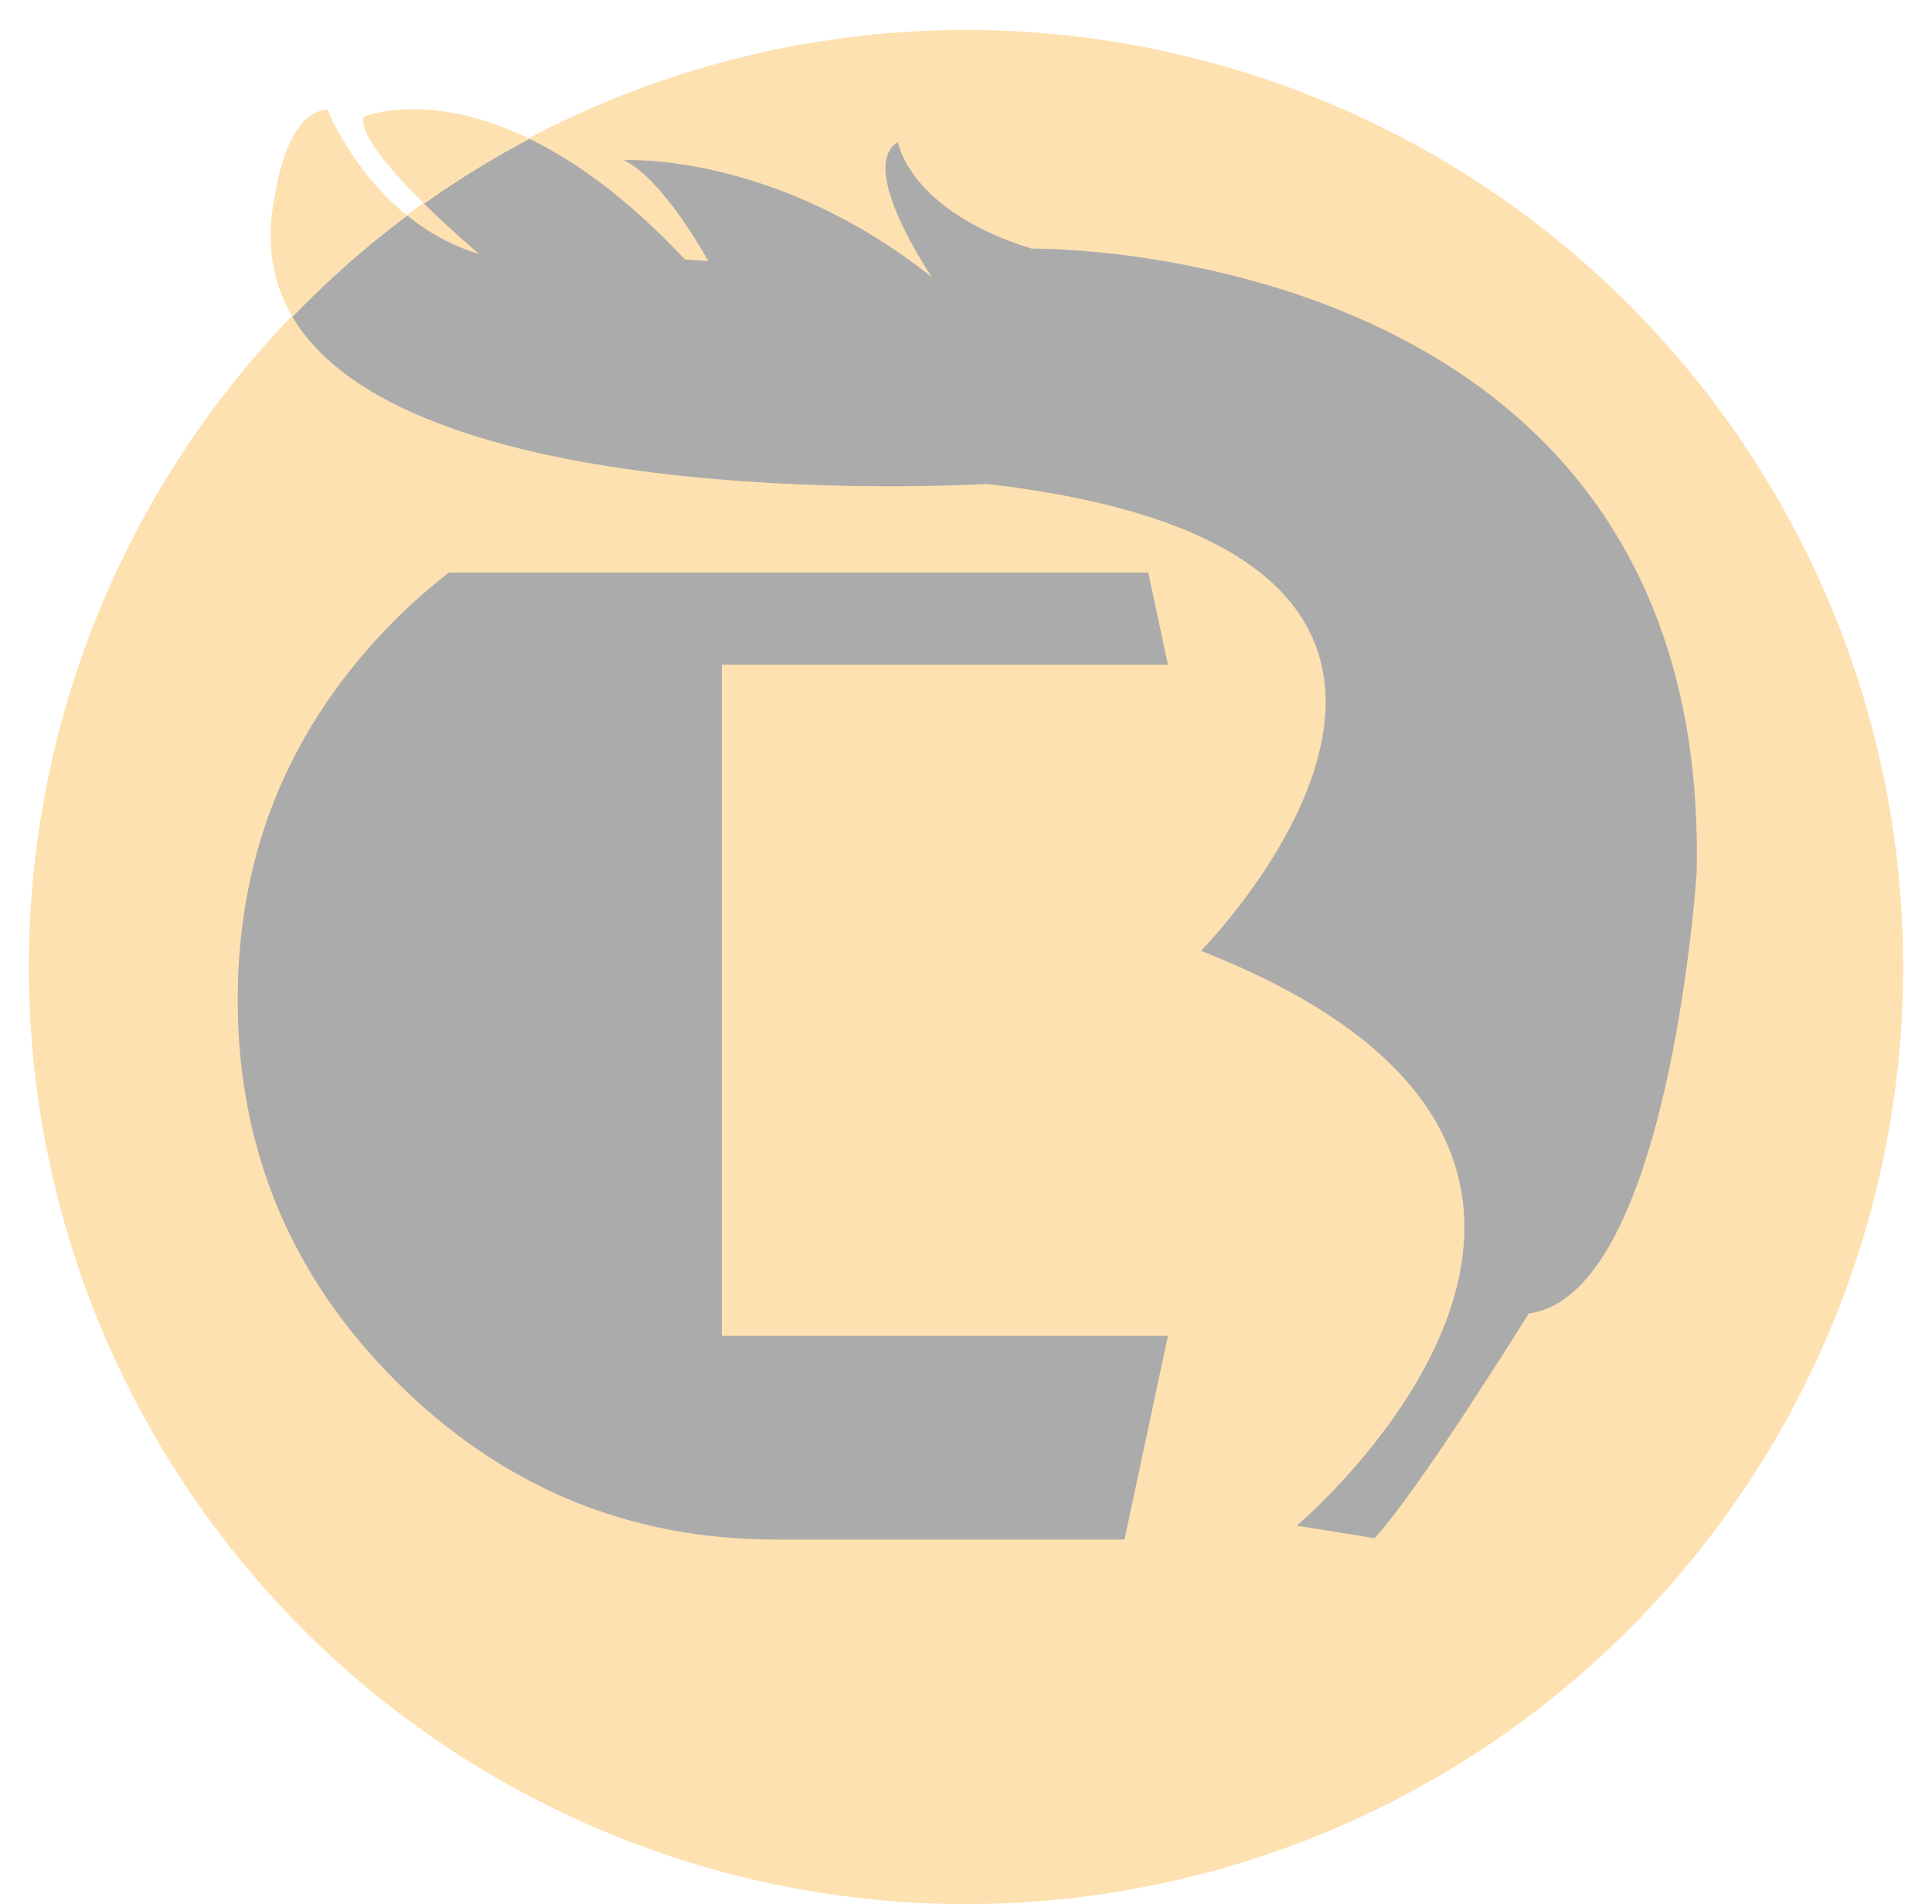 <?xml version="1.0" encoding="utf-8"?>
<!-- Generator: Adobe Illustrator 16.0.0, SVG Export Plug-In . SVG Version: 6.00 Build 0)  -->
<!DOCTYPE svg PUBLIC "-//W3C//DTD SVG 1.1//EN" "http://www.w3.org/Graphics/SVG/1.1/DTD/svg11.dtd">
<svg version="1.1" id="Layer_1" xmlns="http://www.w3.org/2000/svg" xmlns:xlink="http://www.w3.org/1999/xlink" x="0px" y="0px"
	 width="87px" height="85.75px" viewBox="0 0 87 85.75" enable-background="new 0 0 87 85.75" xml:space="preserve">
<g opacity="0.4">
	<circle fill="#FCB539" cx="43.5" cy="43.551" r="42.201"/>
	<g>
		<path fill="#2D2C2C" d="M44.452,21.795c27.272,3.159,9.63,21.025,9.63,21.025c23.882,9.396,4.313,25.889,4.313,25.889l3.498,0.563
			c1.952-2.072,6.951-10.119,6.951-10.119c6.339-0.853,7.56-19.875,7.56-19.875C77.013,10.746,46.45,11.195,46.45,11.195
			c-5.526-1.708-6.017-4.796-6.017-4.796c-1.87,1.135,1.546,6.096,1.546,6.096c-7.153-5.693-13.9-5.281-13.9-5.281
			c1.789,0.816,3.82,4.55,3.82,4.55l-1.056-0.08c-2.598-2.773-4.964-4.442-6.998-5.432c-1.65,0.871-3.232,1.849-4.745,2.923
			c1.259,1.24,2.476,2.266,2.476,2.266c-1.274-0.383-2.342-1.009-3.234-1.728c-1.849,1.376-3.573,2.905-5.171,4.558
			C18.555,23.371,44.452,21.795,44.452,21.795z"/>
	</g>
	<g>
		<path fill="#FCB539" d="M19.074,9.148c1.508-1.072,3.085-2.049,4.729-2.919c-4.559-2.202-7.429-0.967-7.429-0.967
			C16.159,6.04,17.638,7.731,19.074,9.148z"/>
		<path fill="#FCB539" d="M18.313,9.689c-2.502-2.026-3.564-4.754-3.564-4.754c-1.869,0.08-2.359,3.822-2.359,3.822
			c-0.463,2.165-0.125,3.967,0.764,5.484C14.749,12.59,16.47,11.063,18.313,9.689z"/>
	</g>
	<path fill="#2D2C2C" d="M52.592,29.935l-0.885-4.152H20.216c-0.823,0.648-1.629,1.334-2.401,2.108
		c-4.741,4.753-7.111,10.46-7.111,17.121c0,6.709,2.376,12.439,7.129,17.193c4.753,4.753,10.46,7.13,17.122,7.13h15.682l1.956-9.175
		h-20.09V29.935H52.592z"/>
</g>
</svg>
